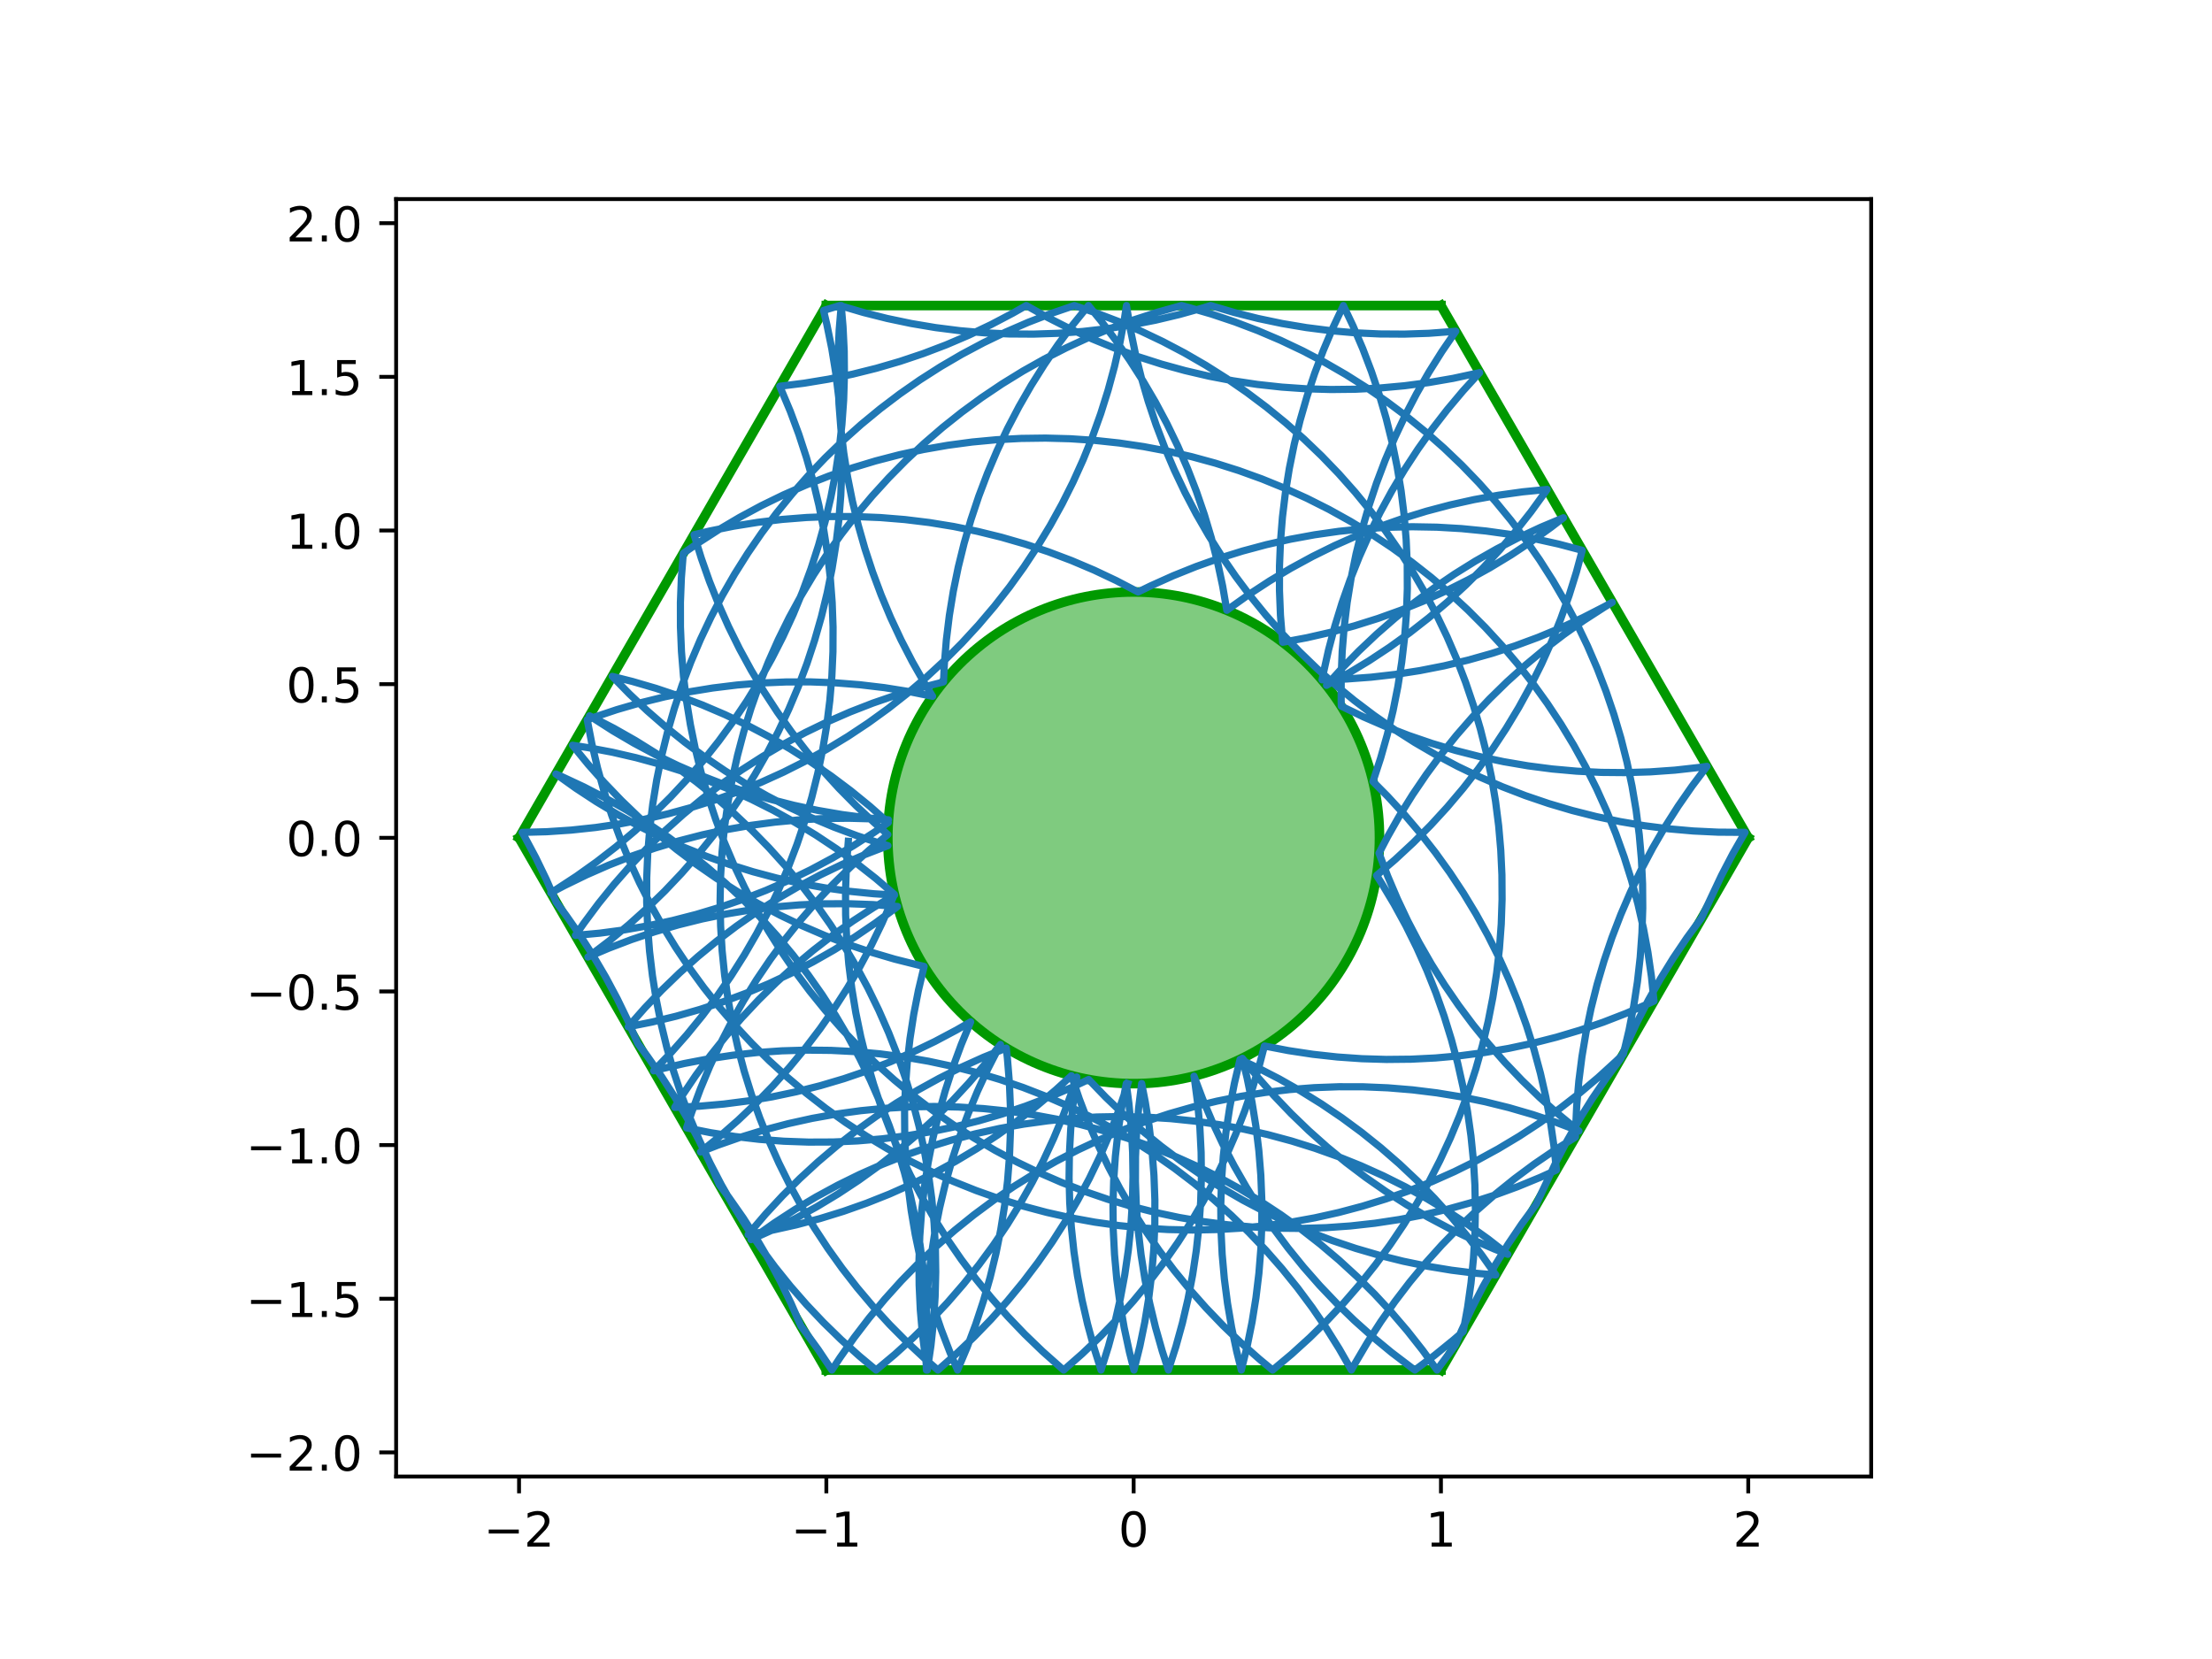 <?xml version="1.0" encoding="utf-8" standalone="no"?>
<!DOCTYPE svg PUBLIC "-//W3C//DTD SVG 1.1//EN"
  "http://www.w3.org/Graphics/SVG/1.1/DTD/svg11.dtd">
<!-- Created with matplotlib (https://matplotlib.org/) -->
<svg height="345.6pt" version="1.1" viewBox="0 0 460.8 345.6" width="460.8pt" xmlns="http://www.w3.org/2000/svg" xmlns:xlink="http://www.w3.org/1999/xlink">
 <defs>
  <style type="text/css">
*{stroke-linecap:butt;stroke-linejoin:round;}
  </style>
 </defs>
 <g id="figure_1">
  <g id="patch_1">
   <path d="M 0 345.6 
L 460.8 345.6 
L 460.8 0 
L 0 0 
z
" style="fill:#ffffff;"/>
  </g>
  <g id="axes_1">
   <g id="patch_2">
    <path d="M 82.52 307.584 
L 389.8 307.584 
L 389.8 41.472 
L 82.52 41.472 
z
" style="fill:#ffffff;"/>
   </g>
   <g id="patch_3">
    <path clip-path="url(#pece6dbcc62)" d="M 236.16 225.741 
C 249.742 225.741 262.769 220.345 272.373 210.741 
C 281.977 201.137 287.373 188.11 287.373 174.528 
C 287.373 160.946 281.977 147.919 272.373 138.315 
C 262.769 128.711 249.742 123.315 236.16 123.315 
C 222.578 123.315 209.551 128.711 199.947 138.315 
C 190.343 147.919 184.947 160.946 184.947 174.528 
C 184.947 188.11 190.343 201.137 199.947 210.741 
C 209.551 220.345 222.578 225.741 236.16 225.741 
z
" style="fill:#009900;fill-opacity:0.5;stroke:#009900;stroke-linejoin:miter;stroke-width:2;"/>
   </g>
   <g id="matplotlib.axis_1">
    <g id="xtick_1">
     <g id="line2d_1">
      <defs>
       <path d="M 0 0 
L 0 3.5 
" id="mc8e539124c" style="stroke:#000000;stroke-width:0.8;"/>
      </defs>
      <g>
       <use style="stroke:#000000;stroke-width:0.8;" x="108.127" xlink:href="#mc8e539124c" y="307.584"/>
      </g>
     </g>
     <g id="text_1">
      <!-- −2 -->
      <defs>
       <path d="M 10.594 35.5 
L 73.188 35.5 
L 73.188 27.203 
L 10.594 27.203 
z
" id="DejaVuSans-8722"/>
       <path d="M 19.188 8.297 
L 53.609 8.297 
L 53.609 0 
L 7.328 0 
L 7.328 8.297 
Q 12.938 14.109 22.625 23.891 
Q 32.328 33.688 34.812 36.531 
Q 39.547 41.844 41.422 45.531 
Q 43.312 49.219 43.312 52.781 
Q 43.312 58.594 39.234 62.25 
Q 35.156 65.922 28.609 65.922 
Q 23.969 65.922 18.812 64.312 
Q 13.672 62.703 7.812 59.422 
L 7.812 69.391 
Q 13.766 71.781 18.938 73 
Q 24.125 74.219 28.422 74.219 
Q 39.75 74.219 46.484 68.547 
Q 53.219 62.891 53.219 53.422 
Q 53.219 48.922 51.531 44.891 
Q 49.859 40.875 45.406 35.406 
Q 44.188 33.984 37.641 27.219 
Q 31.109 20.453 19.188 8.297 
z
" id="DejaVuSans-50"/>
      </defs>
      <g transform="translate(100.756 322.182)scale(0.1 -0.1)">
       <use xlink:href="#DejaVuSans-8722"/>
       <use x="83.789" xlink:href="#DejaVuSans-50"/>
      </g>
     </g>
    </g>
    <g id="xtick_2">
     <g id="line2d_2">
      <g>
       <use style="stroke:#000000;stroke-width:0.8;" x="172.143" xlink:href="#mc8e539124c" y="307.584"/>
      </g>
     </g>
     <g id="text_2">
      <!-- −1 -->
      <defs>
       <path d="M 12.406 8.297 
L 28.516 8.297 
L 28.516 63.922 
L 10.984 60.406 
L 10.984 69.391 
L 28.422 72.906 
L 38.281 72.906 
L 38.281 8.297 
L 54.391 8.297 
L 54.391 0 
L 12.406 0 
z
" id="DejaVuSans-49"/>
      </defs>
      <g transform="translate(164.772 322.182)scale(0.1 -0.1)">
       <use xlink:href="#DejaVuSans-8722"/>
       <use x="83.789" xlink:href="#DejaVuSans-49"/>
      </g>
     </g>
    </g>
    <g id="xtick_3">
     <g id="line2d_3">
      <g>
       <use style="stroke:#000000;stroke-width:0.8;" x="236.16" xlink:href="#mc8e539124c" y="307.584"/>
      </g>
     </g>
     <g id="text_3">
      <!-- 0 -->
      <defs>
       <path d="M 31.781 66.406 
Q 24.172 66.406 20.328 58.906 
Q 16.5 51.422 16.5 36.375 
Q 16.5 21.391 20.328 13.891 
Q 24.172 6.391 31.781 6.391 
Q 39.453 6.391 43.281 13.891 
Q 47.125 21.391 47.125 36.375 
Q 47.125 51.422 43.281 58.906 
Q 39.453 66.406 31.781 66.406 
z
M 31.781 74.219 
Q 44.047 74.219 50.516 64.516 
Q 56.984 54.828 56.984 36.375 
Q 56.984 17.969 50.516 8.266 
Q 44.047 -1.422 31.781 -1.422 
Q 19.531 -1.422 13.062 8.266 
Q 6.594 17.969 6.594 36.375 
Q 6.594 54.828 13.062 64.516 
Q 19.531 74.219 31.781 74.219 
z
" id="DejaVuSans-48"/>
      </defs>
      <g transform="translate(232.979 322.182)scale(0.1 -0.1)">
       <use xlink:href="#DejaVuSans-48"/>
      </g>
     </g>
    </g>
    <g id="xtick_4">
     <g id="line2d_4">
      <g>
       <use style="stroke:#000000;stroke-width:0.8;" x="300.177" xlink:href="#mc8e539124c" y="307.584"/>
      </g>
     </g>
     <g id="text_4">
      <!-- 1 -->
      <g transform="translate(296.995 322.182)scale(0.1 -0.1)">
       <use xlink:href="#DejaVuSans-49"/>
      </g>
     </g>
    </g>
    <g id="xtick_5">
     <g id="line2d_5">
      <g>
       <use style="stroke:#000000;stroke-width:0.8;" x="364.193" xlink:href="#mc8e539124c" y="307.584"/>
      </g>
     </g>
     <g id="text_5">
      <!-- 2 -->
      <g transform="translate(361.012 322.182)scale(0.1 -0.1)">
       <use xlink:href="#DejaVuSans-50"/>
      </g>
     </g>
    </g>
   </g>
   <g id="matplotlib.axis_2">
    <g id="ytick_1">
     <g id="line2d_6">
      <defs>
       <path d="M 0 0 
L -3.5 0 
" id="mc7636f44b0" style="stroke:#000000;stroke-width:0.8;"/>
      </defs>
      <g>
       <use style="stroke:#000000;stroke-width:0.8;" x="82.52" xlink:href="#mc7636f44b0" y="302.561"/>
      </g>
     </g>
     <g id="text_6">
      <!-- −2.0 -->
      <defs>
       <path d="M 10.688 12.406 
L 21 12.406 
L 21 0 
L 10.688 0 
z
" id="DejaVuSans-46"/>
      </defs>
      <g transform="translate(51.237 306.36)scale(0.1 -0.1)">
       <use xlink:href="#DejaVuSans-8722"/>
       <use x="83.789" xlink:href="#DejaVuSans-50"/>
       <use x="147.412" xlink:href="#DejaVuSans-46"/>
       <use x="179.199" xlink:href="#DejaVuSans-48"/>
      </g>
     </g>
    </g>
    <g id="ytick_2">
     <g id="line2d_7">
      <g>
       <use style="stroke:#000000;stroke-width:0.8;" x="82.52" xlink:href="#mc7636f44b0" y="270.553"/>
      </g>
     </g>
     <g id="text_7">
      <!-- −1.5 -->
      <defs>
       <path d="M 10.797 72.906 
L 49.516 72.906 
L 49.516 64.594 
L 19.828 64.594 
L 19.828 46.734 
Q 21.969 47.469 24.109 47.828 
Q 26.266 48.188 28.422 48.188 
Q 40.625 48.188 47.75 41.5 
Q 54.891 34.812 54.891 23.391 
Q 54.891 11.625 47.562 5.094 
Q 40.234 -1.422 26.906 -1.422 
Q 22.312 -1.422 17.547 -0.641 
Q 12.797 0.141 7.719 1.703 
L 7.719 11.625 
Q 12.109 9.234 16.797 8.062 
Q 21.484 6.891 26.703 6.891 
Q 35.156 6.891 40.078 11.328 
Q 45.016 15.766 45.016 23.391 
Q 45.016 31 40.078 35.438 
Q 35.156 39.891 26.703 39.891 
Q 22.75 39.891 18.812 39.016 
Q 14.891 38.141 10.797 36.281 
z
" id="DejaVuSans-53"/>
      </defs>
      <g transform="translate(51.237 274.352)scale(0.1 -0.1)">
       <use xlink:href="#DejaVuSans-8722"/>
       <use x="83.789" xlink:href="#DejaVuSans-49"/>
       <use x="147.412" xlink:href="#DejaVuSans-46"/>
       <use x="179.199" xlink:href="#DejaVuSans-53"/>
      </g>
     </g>
    </g>
    <g id="ytick_3">
     <g id="line2d_8">
      <g>
       <use style="stroke:#000000;stroke-width:0.8;" x="82.52" xlink:href="#mc7636f44b0" y="238.545"/>
      </g>
     </g>
     <g id="text_8">
      <!-- −1.0 -->
      <g transform="translate(51.237 242.344)scale(0.1 -0.1)">
       <use xlink:href="#DejaVuSans-8722"/>
       <use x="83.789" xlink:href="#DejaVuSans-49"/>
       <use x="147.412" xlink:href="#DejaVuSans-46"/>
       <use x="179.199" xlink:href="#DejaVuSans-48"/>
      </g>
     </g>
    </g>
    <g id="ytick_4">
     <g id="line2d_9">
      <g>
       <use style="stroke:#000000;stroke-width:0.8;" x="82.52" xlink:href="#mc7636f44b0" y="206.536"/>
      </g>
     </g>
     <g id="text_9">
      <!-- −0.5 -->
      <g transform="translate(51.237 210.336)scale(0.1 -0.1)">
       <use xlink:href="#DejaVuSans-8722"/>
       <use x="83.789" xlink:href="#DejaVuSans-48"/>
       <use x="147.412" xlink:href="#DejaVuSans-46"/>
       <use x="179.199" xlink:href="#DejaVuSans-53"/>
      </g>
     </g>
    </g>
    <g id="ytick_5">
     <g id="line2d_10">
      <g>
       <use style="stroke:#000000;stroke-width:0.8;" x="82.52" xlink:href="#mc7636f44b0" y="174.528"/>
      </g>
     </g>
     <g id="text_10">
      <!-- 0.0 -->
      <g transform="translate(59.617 178.327)scale(0.1 -0.1)">
       <use xlink:href="#DejaVuSans-48"/>
       <use x="63.623" xlink:href="#DejaVuSans-46"/>
       <use x="95.41" xlink:href="#DejaVuSans-48"/>
      </g>
     </g>
    </g>
    <g id="ytick_6">
     <g id="line2d_11">
      <g>
       <use style="stroke:#000000;stroke-width:0.8;" x="82.52" xlink:href="#mc7636f44b0" y="142.52"/>
      </g>
     </g>
     <g id="text_11">
      <!-- 0.5 -->
      <g transform="translate(59.617 146.319)scale(0.1 -0.1)">
       <use xlink:href="#DejaVuSans-48"/>
       <use x="63.623" xlink:href="#DejaVuSans-46"/>
       <use x="95.41" xlink:href="#DejaVuSans-53"/>
      </g>
     </g>
    </g>
    <g id="ytick_7">
     <g id="line2d_12">
      <g>
       <use style="stroke:#000000;stroke-width:0.8;" x="82.52" xlink:href="#mc7636f44b0" y="110.511"/>
      </g>
     </g>
     <g id="text_12">
      <!-- 1.0 -->
      <g transform="translate(59.617 114.311)scale(0.1 -0.1)">
       <use xlink:href="#DejaVuSans-49"/>
       <use x="63.623" xlink:href="#DejaVuSans-46"/>
       <use x="95.41" xlink:href="#DejaVuSans-48"/>
      </g>
     </g>
    </g>
    <g id="ytick_8">
     <g id="line2d_13">
      <g>
       <use style="stroke:#000000;stroke-width:0.8;" x="82.52" xlink:href="#mc7636f44b0" y="78.503"/>
      </g>
     </g>
     <g id="text_13">
      <!-- 1.5 -->
      <g transform="translate(59.617 82.302)scale(0.1 -0.1)">
       <use xlink:href="#DejaVuSans-49"/>
       <use x="63.623" xlink:href="#DejaVuSans-46"/>
       <use x="95.41" xlink:href="#DejaVuSans-53"/>
      </g>
     </g>
    </g>
    <g id="ytick_9">
     <g id="line2d_14">
      <g>
       <use style="stroke:#000000;stroke-width:0.8;" x="82.52" xlink:href="#mc7636f44b0" y="46.495"/>
      </g>
     </g>
     <g id="text_14">
      <!-- 2.0 -->
      <g transform="translate(59.617 50.294)scale(0.1 -0.1)">
       <use xlink:href="#DejaVuSans-50"/>
       <use x="63.623" xlink:href="#DejaVuSans-46"/>
       <use x="95.41" xlink:href="#DejaVuSans-48"/>
      </g>
     </g>
    </g>
   </g>
   <g id="line2d_15">
    <path clip-path="url(#pece6dbcc62)" d="M 300.177 63.648 
L 172.143 63.648 
" style="fill:none;stroke:#009900;stroke-linecap:square;stroke-width:2;"/>
   </g>
   <g id="line2d_16">
    <path clip-path="url(#pece6dbcc62)" d="M 172.143 63.648 
L 108.127 174.528 
" style="fill:none;stroke:#009900;stroke-linecap:square;stroke-width:2;"/>
   </g>
   <g id="line2d_17">
    <path clip-path="url(#pece6dbcc62)" d="M 108.127 174.528 
L 172.143 285.408 
" style="fill:none;stroke:#009900;stroke-linecap:square;stroke-width:2;"/>
   </g>
   <g id="line2d_18">
    <path clip-path="url(#pece6dbcc62)" d="M 172.143 285.408 
L 300.177 285.408 
" style="fill:none;stroke:#009900;stroke-linecap:square;stroke-width:2;"/>
   </g>
   <g id="line2d_19">
    <path clip-path="url(#pece6dbcc62)" d="M 300.177 285.408 
L 364.193 174.528 
" style="fill:none;stroke:#009900;stroke-linecap:square;stroke-width:2;"/>
   </g>
   <g id="line2d_20">
    <path clip-path="url(#pece6dbcc62)" d="M 364.193 174.528 
L 300.177 63.648 
" style="fill:none;stroke:#009900;stroke-linecap:square;stroke-width:2;"/>
   </g>
   <g id="line2d_21">
    <path clip-path="url(#pece6dbcc62)" d="M 176.716 175.261 
L 176.326 180.367 
L 176.141 185.485 
L 176.16 190.605 
L 176.384 195.722 
L 176.813 200.825 
L 177.445 205.906 
L 178.28 210.959 
L 179.317 215.974 
L 180.553 220.943 
L 181.987 225.86 
L 183.616 230.714 
L 185.438 235.5 
L 187.45 240.209 
L 189.649 244.834 
L 192.031 249.368 
L 194.592 253.802 
L 197.329 258.13 
L 200.237 262.346 
L 203.31 266.442 
L 206.545 270.412 
L 209.937 274.249 
L 213.479 277.947 
L 217.166 281.501 
L 220.992 284.905 
L 221.585 285.408 
L 225.432 282.028 
L 229.14 278.496 
L 232.705 274.819 
L 236.119 271.003 
L 239.378 267.053 
L 242.477 262.976 
L 245.41 258.778 
L 248.173 254.466 
L 250.761 250.047 
L 253.171 245.529 
L 255.397 240.917 
L 257.438 236.22 
L 259.289 231.446 
L 260.948 226.601 
L 262.412 221.694 
L 263.4 217.896 
L 268.429 218.863 
L 273.492 219.628 
L 278.582 220.19 
L 283.691 220.547 
L 288.809 220.701 
L 293.93 220.649 
L 299.045 220.393 
L 304.145 219.932 
L 309.223 219.268 
L 314.27 218.401 
L 319.278 217.333 
L 324.24 216.066 
L 329.147 214.601 
L 333.991 212.941 
L 338.766 211.089 
L 343.462 209.047 
L 344.557 208.539 
L 344.025 203.445 
L 343.29 198.377 
L 342.352 193.343 
L 341.214 188.35 
L 339.878 183.407 
L 338.344 178.521 
L 336.617 173.7 
L 334.698 168.952 
L 332.591 164.285 
L 330.298 159.705 
L 327.825 155.221 
L 325.174 150.84 
L 322.35 146.568 
L 319.358 142.412 
L 316.201 138.379 
L 312.886 134.476 
L 309.418 130.709 
L 305.802 127.083 
L 302.043 123.604 
L 298.149 120.279 
L 294.124 117.112 
L 289.976 114.109 
L 285.712 111.274 
L 281.337 108.612 
L 276.86 106.126 
L 272.286 103.822 
L 267.625 101.703 
L 262.882 99.772 
L 258.065 98.031 
L 253.183 96.485 
L 248.244 95.136 
L 243.254 93.985 
L 238.222 93.034 
L 233.156 92.285 
L 228.064 91.74 
L 222.954 91.399 
L 217.835 91.262 
L 212.714 91.33 
L 207.601 91.603 
L 202.502 92.08 
L 197.426 92.76 
L 192.382 93.643 
L 187.377 94.727 
L 182.42 96.011 
L 177.517 97.491 
L 172.678 99.167 
L 167.91 101.034 
L 163.22 103.091 
L 158.616 105.333 
L 154.106 107.758 
L 149.696 110.362 
L 145.394 113.139 
L 142.345 115.26 
L 141.943 120.365 
L 141.744 125.482 
L 141.751 130.603 
L 141.962 135.72 
L 142.378 140.824 
L 142.998 145.907 
L 143.82 150.962 
L 144.844 155.98 
L 146.068 160.952 
L 147.49 165.872 
L 149.107 170.731 
L 150.917 175.521 
L 152.917 180.235 
L 155.105 184.866 
L 157.475 189.405 
L 160.026 193.846 
L 162.751 198.181 
L 165.648 202.404 
L 168.712 206.507 
L 171.937 210.485 
L 175.319 214.331 
L 178.852 218.038 
L 182.53 221.601 
L 186.348 225.014 
L 190.299 228.272 
L 194.377 231.369 
L 198.576 234.3 
L 202.889 237.062 
L 207.308 239.648 
L 211.828 242.056 
L 216.44 244.281 
L 221.138 246.32 
L 225.913 248.17 
L 230.759 249.827 
L 235.667 251.288 
L 240.629 252.553 
L 245.638 253.618 
L 250.686 254.482 
L 255.764 255.143 
L 260.864 255.601 
L 265.979 255.854 
L 271.1 255.903 
L 276.218 255.747 
L 281.327 255.386 
L 286.416 254.821 
L 291.48 254.053 
L 296.508 253.084 
L 301.493 251.914 
L 306.428 250.545 
L 311.304 248.981 
L 316.114 247.222 
L 320.849 245.273 
L 324.233 243.742 
L 323.701 238.648 
L 322.965 233.58 
L 322.028 228.546 
L 320.89 223.553 
L 319.553 218.61 
L 318.02 213.724 
L 316.292 208.903 
L 314.373 204.155 
L 312.266 199.488 
L 309.974 194.908 
L 307.5 190.424 
L 304.85 186.043 
L 302.026 181.771 
L 299.033 177.615 
L 295.877 173.582 
L 292.562 169.679 
L 289.093 165.912 
L 286.014 162.806 
L 287.607 157.939 
L 289.004 153.012 
L 290.204 148.034 
L 291.203 143.011 
L 292 137.953 
L 292.595 132.866 
L 292.986 127.76 
L 293.172 122.643 
L 293.153 117.522 
L 292.93 112.405 
L 292.502 107.302 
L 291.871 102.22 
L 291.037 97.168 
L 290.001 92.153 
L 288.766 87.183 
L 287.333 82.267 
L 285.704 77.411 
L 283.883 72.625 
L 281.871 67.916 
L 279.851 63.648 
L 277.668 68.28 
L 275.671 72.996 
L 273.865 77.788 
L 272.252 82.648 
L 270.834 87.569 
L 269.614 92.542 
L 268.594 97.561 
L 267.776 102.616 
L 267.16 107.7 
L 266.748 112.804 
L 266.541 117.921 
L 266.538 123.042 
L 266.741 128.159 
L 267.201 133.794 
L 272.235 132.853 
L 277.227 131.712 
L 282.17 130.372 
L 287.055 128.835 
L 291.874 127.104 
L 296.621 125.182 
L 301.287 123.071 
L 305.864 120.776 
L 310.347 118.299 
L 314.726 115.645 
L 318.996 112.818 
L 323.15 109.823 
L 325.699 107.855 
L 320.977 109.836 
L 316.338 112.004 
L 311.789 114.357 
L 307.338 116.889 
L 302.992 119.597 
L 298.757 122.477 
L 294.641 125.524 
L 290.651 128.733 
L 286.791 132.099 
L 283.07 135.617 
L 279.492 139.281 
L 276.337 142.769 
L 280.822 140.297 
L 285.204 137.648 
L 289.477 134.825 
L 293.633 131.833 
L 297.667 128.678 
L 301.571 125.364 
L 305.339 121.897 
L 308.966 118.281 
L 312.445 114.524 
L 315.772 110.63 
L 318.94 106.607 
L 321.944 102.46 
L 322.293 101.955 
L 317.197 102.459 
L 312.125 103.166 
L 307.086 104.076 
L 302.086 105.187 
L 297.136 106.496 
L 292.241 108.002 
L 287.411 109.703 
L 282.653 111.596 
L 277.974 113.678 
L 273.382 115.945 
L 268.884 118.393 
L 264.488 121.02 
L 260.201 123.821 
L 256.029 126.79 
L 255.567 127.134 
L 254.699 122.088 
L 253.629 117.079 
L 252.361 112.118 
L 250.894 107.212 
L 249.233 102.368 
L 247.379 97.594 
L 245.336 92.898 
L 243.107 88.288 
L 240.695 83.77 
L 238.105 79.353 
L 235.339 75.043 
L 232.404 70.846 
L 229.303 66.771 
L 226.746 63.648 
L 223.519 67.624 
L 220.452 71.725 
L 217.553 75.946 
L 214.824 80.28 
L 212.271 84.719 
L 209.898 89.257 
L 207.708 93.886 
L 205.705 98.599 
L 203.891 103.388 
L 202.271 108.246 
L 200.847 113.165 
L 199.62 118.137 
L 198.593 123.154 
L 197.767 128.208 
L 197.144 133.291 
L 196.725 138.395 
L 196.551 142.064 
L 191.59 143.335 
L 186.684 144.804 
L 181.841 146.467 
L 177.068 148.323 
L 172.373 150.369 
L 167.764 152.6 
L 163.248 155.014 
L 158.831 157.607 
L 154.522 160.374 
L 150.327 163.311 
L 146.253 166.414 
L 142.307 169.677 
L 138.494 173.095 
L 134.82 176.663 
L 131.292 180.375 
L 127.916 184.225 
L 124.696 188.207 
L 121.638 192.315 
L 119.867 194.862 
L 124.966 194.391 
L 130.042 193.716 
L 135.088 192.839 
L 140.094 191.761 
L 145.053 190.484 
L 149.957 189.009 
L 154.798 187.339 
L 159.569 185.477 
L 164.261 183.426 
L 168.867 181.189 
L 173.381 178.769 
L 177.794 176.171 
L 182.099 173.399 
L 185.045 171.357 
L 181.209 167.965 
L 177.24 164.729 
L 173.145 161.654 
L 168.93 158.745 
L 164.602 156.008 
L 160.168 153.445 
L 155.635 151.062 
L 151.011 148.862 
L 146.302 146.849 
L 141.517 145.026 
L 136.662 143.395 
L 131.747 141.96 
L 127.542 140.9 
L 131.121 144.563 
L 134.843 148.08 
L 138.703 151.445 
L 142.694 154.653 
L 146.811 157.699 
L 151.046 160.578 
L 155.393 163.286 
L 159.844 165.817 
L 164.394 168.168 
L 169.033 170.336 
L 173.756 172.316 
L 178.554 174.106 
L 183.42 175.702 
L 184.973 176.167 
L 180.196 178.011 
L 175.496 180.045 
L 170.881 182.265 
L 166.359 184.668 
L 161.936 187.25 
L 157.62 190.006 
L 153.418 192.933 
L 149.337 196.026 
L 145.382 199.279 
L 141.56 202.688 
L 137.878 206.247 
L 134.341 209.95 
L 130.861 213.904 
L 135.882 212.899 
L 140.859 211.693 
L 145.784 210.289 
L 150.649 208.69 
L 155.446 206.897 
L 160.167 204.914 
L 164.805 202.744 
L 169.353 200.39 
L 173.803 197.856 
L 178.148 195.146 
L 182.382 192.264 
L 186.496 189.215 
L 186.986 188.835 
L 181.88 188.445 
L 176.762 188.26 
L 171.641 188.279 
L 166.525 188.504 
L 161.422 188.932 
L 156.34 189.564 
L 151.288 190.399 
L 146.273 191.436 
L 141.303 192.672 
L 136.387 194.106 
L 131.532 195.735 
L 126.746 197.557 
L 122.472 199.374 
L 122.989 198.997 
L 127.059 195.889 
L 131.002 192.621 
L 134.81 189.198 
L 138.479 185.625 
L 142.002 181.908 
L 145.374 178.054 
L 148.588 174.068 
L 151.641 169.956 
L 154.527 165.726 
L 157.241 161.383 
L 159.78 156.936 
L 162.139 152.39 
L 164.314 147.754 
L 166.301 143.035 
L 168.099 138.24 
L 169.703 133.376 
L 171.112 128.453 
L 172.323 123.477 
L 173.333 118.457 
L 174.142 113.4 
L 174.749 108.315 
L 175.151 103.21 
L 175.349 98.093 
L 175.342 92.972 
L 175.13 87.855 
L 174.714 82.751 
L 174.094 77.668 
L 173.272 72.613 
L 172.248 67.596 
L 171.553 64.67 
L 174.946 63.648 
L 179.859 65.095 
L 184.825 66.344 
L 189.837 67.394 
L 194.888 68.243 
L 199.968 68.888 
L 205.069 69.331 
L 210.185 69.568 
L 215.306 69.601 
L 220.424 69.43 
L 225.531 69.053 
L 230.619 68.473 
L 235.68 67.69 
L 240.705 66.705 
L 245.687 65.52 
L 250.618 64.136 
L 252.196 63.648 
L 257.109 65.095 
L 262.075 66.344 
L 267.087 67.394 
L 272.137 68.243 
L 277.217 68.888 
L 282.319 69.331 
L 287.435 69.568 
L 292.556 69.601 
L 297.674 69.43 
L 303.27 69.006 
L 300.375 73.23 
L 297.65 77.566 
L 295.101 82.008 
L 292.732 86.548 
L 290.546 91.179 
L 288.547 95.894 
L 286.739 100.685 
L 285.123 105.544 
L 283.703 110.464 
L 282.481 115.437 
L 281.458 120.455 
L 280.638 125.51 
L 280.019 130.593 
L 279.605 135.698 
L 279.395 140.814 
L 279.39 145.935 
L 279.418 147.114 
L 284.031 149.338 
L 288.729 151.376 
L 293.505 153.225 
L 298.35 154.881 
L 303.259 156.342 
L 308.221 157.605 
L 313.23 158.669 
L 318.278 159.532 
L 323.356 160.193 
L 328.457 160.649 
L 333.572 160.902 
L 338.692 160.949 
L 343.811 160.792 
L 348.919 160.431 
L 354.009 159.865 
L 355.601 159.646 
L 352.515 163.732 
L 349.594 167.939 
L 346.844 172.259 
L 344.27 176.685 
L 341.874 181.211 
L 339.661 185.83 
L 337.634 190.533 
L 335.798 195.313 
L 334.154 200.163 
L 332.705 205.074 
L 331.454 210.04 
L 330.402 215.052 
L 329.551 220.102 
L 328.904 225.182 
L 328.459 230.283 
L 328.22 235.399 
L 328.188 236.89 
L 323.846 239.605 
L 319.616 242.492 
L 315.505 245.545 
L 311.519 248.76 
L 307.665 252.132 
L 303.949 255.656 
L 300.377 259.325 
L 296.954 263.134 
L 293.686 267.077 
L 290.579 271.147 
L 287.637 275.339 
L 284.865 279.645 
L 282.267 284.058 
L 281.519 285.408 
L 278.975 280.964 
L 276.255 276.625 
L 273.363 272.398 
L 270.305 268.291 
L 267.086 264.308 
L 263.709 260.458 
L 260.181 256.746 
L 256.508 253.178 
L 252.695 249.76 
L 248.748 246.497 
L 244.674 243.394 
L 240.479 240.457 
L 236.17 237.69 
L 231.754 235.098 
L 227.237 232.684 
L 222.628 230.452 
L 217.933 228.407 
L 213.16 226.551 
L 208.317 224.888 
L 203.411 223.419 
L 198.45 222.148 
L 193.443 221.076 
L 188.396 220.206 
L 183.319 219.538 
L 178.219 219.073 
L 173.105 218.813 
L 167.984 218.757 
L 162.865 218.907 
L 157.757 219.26 
L 152.666 219.818 
L 147.602 220.579 
L 142.572 221.542 
L 137.585 222.706 
L 136.157 223.078 
L 139.701 219.381 
L 143.094 215.545 
L 146.331 211.577 
L 149.407 207.483 
L 152.316 203.269 
L 155.055 198.942 
L 157.619 194.509 
L 160.003 189.977 
L 162.204 185.353 
L 164.218 180.645 
L 166.043 175.86 
L 167.675 171.006 
L 169.111 166.09 
L 170.349 161.121 
L 171.388 156.107 
L 172.226 151.055 
L 172.861 145.973 
L 173.292 140.87 
L 173.518 135.754 
L 173.54 130.633 
L 173.357 125.516 
L 172.97 120.409 
L 172.379 115.323 
L 171.585 110.264 
L 170.589 105.24 
L 169.393 100.261 
L 167.999 95.333 
L 166.409 90.466 
L 164.625 85.665 
L 162.438 80.459 
L 167.519 79.827 
L 172.572 78.992 
L 177.587 77.955 
L 182.557 76.719 
L 187.473 75.286 
L 192.328 73.656 
L 197.114 71.834 
L 201.823 69.822 
L 206.448 67.624 
L 210.981 65.242 
L 213.788 63.648 
L 218.26 66.143 
L 222.828 68.458 
L 227.485 70.588 
L 232.223 72.53 
L 237.036 74.281 
L 241.914 75.839 
L 246.851 77.199 
L 251.838 78.362 
L 256.868 79.324 
L 261.932 80.084 
L 267.023 80.641 
L 272.132 80.994 
L 277.251 81.142 
L 282.371 81.086 
L 287.486 80.825 
L 292.586 80.359 
L 297.663 79.69 
L 302.709 78.819 
L 308.244 77.621 
L 304.795 81.407 
L 301.501 85.327 
L 298.366 89.376 
L 295.395 93.548 
L 292.593 97.834 
L 289.966 102.23 
L 287.516 106.727 
L 285.248 111.318 
L 283.165 115.996 
L 281.271 120.754 
L 279.569 125.584 
L 278.061 130.478 
L 276.75 135.428 
L 275.638 140.427 
L 275.403 141.623 
L 280.521 141.448 
L 285.628 141.069 
L 290.716 140.486 
L 295.776 139.7 
L 300.801 138.712 
L 305.782 137.524 
L 310.712 136.138 
L 315.583 134.556 
L 320.386 132.78 
L 325.114 130.814 
L 329.76 128.66 
L 334.316 126.322 
L 335.87 125.471 
L 334.23 126.47 
L 329.93 129.251 
L 325.745 132.203 
L 321.682 135.319 
L 317.746 138.596 
L 313.945 142.027 
L 310.284 145.608 
L 306.768 149.332 
L 303.405 153.193 
L 300.199 157.187 
L 297.155 161.305 
L 294.278 165.541 
L 291.573 169.889 
L 289.044 174.342 
L 287.273 177.73 
L 289.084 182.52 
L 291.086 187.234 
L 293.274 191.864 
L 295.646 196.402 
L 298.197 200.843 
L 300.924 205.177 
L 303.822 209.399 
L 306.887 213.502 
L 310.113 217.479 
L 313.495 221.324 
L 317.029 225.03 
L 320.708 228.593 
L 324.527 232.005 
L 328.479 235.261 
L 328.926 235.613 
L 324.137 233.798 
L 319.28 232.176 
L 314.362 230.749 
L 309.39 229.519 
L 304.374 228.49 
L 299.32 227.662 
L 294.238 227.037 
L 289.134 226.616 
L 284.018 226.399 
L 278.897 226.387 
L 273.779 226.579 
L 268.674 226.976 
L 263.588 227.577 
L 258.531 228.381 
L 253.509 229.387 
L 248.532 230.592 
L 243.607 231.995 
L 238.743 233.595 
L 233.946 235.387 
L 229.224 237.37 
L 224.586 239.541 
L 220.038 241.894 
L 215.588 244.428 
L 211.242 247.138 
L 207.009 250.02 
L 202.894 253.068 
L 198.905 256.279 
L 195.047 259.646 
L 191.326 263.165 
L 187.75 266.83 
L 184.323 270.636 
L 181.05 274.575 
L 177.938 278.642 
L 174.991 282.83 
L 173.298 285.408 
L 170.453 281.15 
L 167.44 277.009 
L 166.848 276.236 
L 164.804 271.54 
L 162.574 266.93 
L 160.162 262.413 
L 157.571 257.996 
L 154.805 253.686 
L 151.869 249.49 
L 149.858 246.808 
L 147.814 242.112 
L 145.584 237.502 
L 143.172 232.985 
L 140.581 228.568 
L 137.815 224.258 
L 134.879 220.062 
L 132.867 217.38 
L 130.824 212.685 
L 128.594 208.075 
L 126.182 203.557 
L 123.591 199.14 
L 120.825 194.83 
L 117.889 190.634 
L 115.877 187.952 
L 113.834 183.257 
L 111.604 178.647 
L 109.192 174.13 
L 108.779 173.398 
L 113.898 173.263 
L 119.008 172.922 
L 124.1 172.378 
L 129.166 171.63 
L 134.198 170.68 
L 139.188 169.53 
L 144.128 168.181 
L 149.011 166.636 
L 153.827 164.896 
L 158.57 162.966 
L 163.232 160.847 
L 167.806 158.544 
L 172.284 156.059 
L 176.659 153.398 
L 180.924 150.564 
L 185.073 147.561 
L 189.097 144.395 
L 192.993 141.07 
L 196.752 137.593 
L 200.369 133.967 
L 203.838 130.2 
L 207.153 126.298 
L 210.31 122.266 
L 213.304 118.11 
L 216.128 113.839 
L 218.78 109.458 
L 221.254 104.974 
L 223.547 100.395 
L 225.655 95.728 
L 227.575 90.981 
L 229.303 86.16 
L 230.837 81.275 
L 232.175 76.331 
L 233.314 71.339 
L 234.252 66.304 
L 234.664 63.648 
L 235.496 68.701 
L 236.53 73.716 
L 237.763 78.687 
L 239.195 83.604 
L 240.821 88.459 
L 242.641 93.246 
L 244.651 97.956 
L 246.847 102.582 
L 249.226 107.117 
L 251.785 111.553 
L 254.52 115.883 
L 257.425 120.1 
L 260.497 124.197 
L 263.73 128.169 
L 267.119 132.007 
L 270.659 135.708 
L 274.344 139.264 
L 278.169 142.669 
L 282.126 145.919 
L 286.211 149.008 
L 290.415 151.932 
L 294.733 154.684 
L 299.158 157.262 
L 303.683 159.661 
L 308.299 161.877 
L 313.001 163.907 
L 317.78 165.747 
L 322.629 167.394 
L 327.539 168.847 
L 332.504 170.101 
L 337.515 171.156 
L 342.565 172.01 
L 347.644 172.662 
L 352.745 173.109 
L 357.861 173.353 
L 362.982 173.391 
L 363.532 173.383 
L 360.986 177.826 
L 358.62 182.368 
L 356.437 187 
L 354.451 191.232 
L 351.42 195.36 
L 348.556 199.605 
L 345.864 203.962 
L 343.349 208.422 
L 341.014 212.98 
L 338.863 217.627 
L 337.625 220.545 
L 334.573 224.657 
L 331.688 228.888 
L 328.974 233.231 
L 326.437 237.679 
L 324.079 242.225 
L 321.905 246.862 
L 320.018 250.873 
L 316.987 255 
L 314.123 259.245 
L 311.431 263.602 
L 308.915 268.062 
L 306.58 272.62 
L 304.429 277.267 
L 303.192 280.186 
L 300.14 284.298 
L 299.359 285.408 
L 296.35 281.264 
L 293.179 277.243 
L 289.849 273.352 
L 286.366 269.598 
L 282.736 265.986 
L 278.965 262.522 
L 275.058 259.211 
L 271.021 256.06 
L 266.862 253.072 
L 262.587 250.253 
L 258.202 247.608 
L 253.715 245.139 
L 249.133 242.852 
L 244.464 240.751 
L 239.713 238.837 
L 234.891 237.115 
L 230.003 235.588 
L 225.058 234.257 
L 220.064 233.125 
L 215.028 232.193 
L 209.959 231.464 
L 204.865 230.938 
L 199.754 230.616 
L 194.635 230.498 
L 189.515 230.586 
L 184.402 230.878 
L 179.305 231.374 
L 174.232 232.074 
L 169.191 232.976 
L 164.19 234.079 
L 159.238 235.381 
L 154.341 236.88 
L 149.508 238.574 
L 145.914 239.977 
L 149.896 236.757 
L 153.746 233.38 
L 157.458 229.852 
L 161.026 226.179 
L 164.444 222.366 
L 167.707 218.419 
L 170.809 214.345 
L 173.746 210.15 
L 176.513 205.84 
L 179.106 201.424 
L 181.519 196.908 
L 183.751 192.298 
L 185.796 187.603 
L 186.32 186.31 
L 182.426 182.985 
L 178.401 179.819 
L 174.253 176.816 
L 169.988 173.981 
L 165.613 171.319 
L 161.135 168.834 
L 156.562 166.531 
L 151.9 164.412 
L 147.157 162.481 
L 142.34 160.741 
L 137.458 159.196 
L 132.518 157.846 
L 127.528 156.696 
L 122.496 155.746 
L 119.26 155.244 
L 122.499 159.211 
L 125.893 163.045 
L 129.438 166.741 
L 133.129 170.292 
L 136.958 173.692 
L 140.92 176.937 
L 145.008 180.02 
L 149.217 182.938 
L 153.539 185.684 
L 157.967 188.256 
L 162.495 190.649 
L 167.114 192.859 
L 171.819 194.882 
L 176.6 196.715 
L 181.451 198.356 
L 186.364 199.802 
L 191.331 201.05 
L 192.511 201.315 
L 191.328 206.298 
L 190.344 211.323 
L 189.563 216.384 
L 188.984 221.473 
L 188.609 226.58 
L 188.439 231.698 
L 188.474 236.819 
L 188.714 241.934 
L 189.157 247.036 
L 189.805 252.116 
L 190.655 257.166 
L 191.707 262.178 
L 192.957 267.144 
L 194.406 272.055 
L 196.05 276.905 
L 197.886 281.686 
L 199.471 285.408 
L 201.458 280.688 
L 203.254 275.892 
L 204.857 271.029 
L 206.264 266.105 
L 207.474 261.129 
L 208.483 256.108 
L 209.291 251.051 
L 209.895 245.966 
L 210.296 240.861 
L 210.493 235.744 
L 210.485 230.623 
L 210.272 225.506 
L 209.854 220.402 
L 209.626 218.331 
L 204.877 220.248 
L 200.209 222.353 
L 195.628 224.643 
L 191.143 227.115 
L 186.761 229.764 
L 182.487 232.585 
L 178.33 235.576 
L 174.296 238.73 
L 170.391 242.044 
L 166.622 245.51 
L 162.995 249.125 
L 159.515 252.882 
L 155.85 257.188 
L 160.889 256.274 
L 165.887 255.159 
L 170.837 253.846 
L 175.73 252.335 
L 180.559 250.63 
L 185.316 248.734 
L 189.993 246.648 
L 194.583 244.377 
L 199.078 241.925 
L 203.472 239.295 
L 207.758 236.491 
L 211.927 233.518 
L 215.975 230.38 
L 219.893 227.084 
L 223.208 224.076 
L 224.843 228.929 
L 226.671 233.713 
L 228.689 238.419 
L 230.894 243.041 
L 233.281 247.572 
L 235.848 252.003 
L 238.591 256.328 
L 241.503 260.54 
L 244.582 264.632 
L 247.822 268.597 
L 251.219 272.43 
L 254.765 276.124 
L 258.457 279.673 
L 262.287 283.072 
L 265.109 285.408 
L 269.035 282.12 
L 272.827 278.678 
L 276.478 275.087 
L 279.982 271.353 
L 283.335 267.482 
L 286.529 263.479 
L 289.561 259.353 
L 292.426 255.108 
L 295.119 250.752 
L 297.635 246.292 
L 299.971 241.735 
L 302.123 237.088 
L 304.087 232.358 
L 305.861 227.554 
L 307.441 222.683 
L 308.825 217.753 
L 310.011 212.771 
L 310.996 207.746 
L 311.78 202.685 
L 312.361 197.597 
L 312.738 192.49 
L 312.91 187.372 
L 312.878 182.251 
L 312.64 177.136 
L 312.199 172.034 
L 311.554 166.953 
L 310.706 161.903 
L 309.657 156.891 
L 308.408 151.924 
L 306.962 147.012 
L 305.32 142.161 
L 303.486 137.38 
L 301.462 132.676 
L 299.251 128.057 
L 296.858 123.529 
L 294.285 119.102 
L 291.537 114.78 
L 288.619 110.572 
L 285.535 106.484 
L 282.29 102.522 
L 278.889 98.694 
L 275.337 95.004 
L 271.641 91.46 
L 267.806 88.066 
L 263.839 84.828 
L 259.745 81.752 
L 255.531 78.841 
L 251.205 76.102 
L 246.772 73.538 
L 242.24 71.153 
L 237.617 68.951 
L 232.909 66.935 
L 228.125 65.11 
L 223.809 63.648 
L 218.963 65.302 
L 214.186 67.148 
L 209.487 69.184 
L 204.873 71.407 
L 200.352 73.812 
L 195.931 76.395 
L 191.617 79.154 
L 187.416 82.083 
L 183.336 85.178 
L 179.382 88.433 
L 175.563 91.843 
L 171.882 95.404 
L 168.347 99.109 
L 164.963 102.953 
L 161.735 106.929 
L 158.669 111.03 
L 155.769 115.251 
L 153.041 119.585 
L 150.488 124.024 
L 148.114 128.562 
L 145.924 133.191 
L 143.921 137.904 
L 142.108 142.693 
L 140.488 147.551 
L 139.063 152.47 
L 137.836 157.441 
L 136.809 162.458 
L 135.983 167.512 
L 135.361 172.595 
L 134.941 177.699 
L 134.727 182.816 
L 134.717 187.937 
L 134.912 193.054 
L 135.311 198.159 
L 135.915 203.245 
L 136.721 208.302 
L 137.729 213.323 
L 138.936 218.299 
L 140.342 223.223 
L 141.944 228.087 
L 143.738 232.884 
L 145.723 237.604 
L 147.896 242.242 
L 150.252 246.788 
L 152.788 251.237 
L 155.5 255.581 
L 158.383 259.813 
L 161.433 263.927 
L 164.646 267.915 
L 168.015 271.771 
L 171.536 275.49 
L 175.202 279.065 
L 179.009 282.49 
L 182.509 285.408 
L 186.435 282.12 
L 190.227 278.678 
L 193.878 275.087 
L 197.382 271.353 
L 200.734 267.482 
L 203.929 263.479 
L 206.961 259.353 
L 209.826 255.108 
L 212.519 250.752 
L 215.035 246.292 
L 217.371 241.735 
L 219.523 237.088 
L 221.487 232.358 
L 223.261 227.554 
L 224.323 224.354 
L 224.223 224.987 
L 223.538 230.062 
L 223.056 235.16 
L 222.779 240.274 
L 222.707 245.394 
L 222.839 250.513 
L 223.176 255.623 
L 223.717 260.716 
L 224.461 265.782 
L 225.407 270.815 
L 226.554 275.806 
L 227.899 280.747 
L 229.366 285.408 
L 230.899 280.522 
L 232.236 275.578 
L 233.373 270.585 
L 234.31 265.551 
L 235.045 260.483 
L 235.577 255.389 
L 235.904 250.279 
L 236.027 245.159 
L 235.945 240.039 
L 235.659 234.926 
L 235.168 229.829 
L 234.621 225.718 
L 233.662 230.748 
L 232.904 235.813 
L 232.35 240.904 
L 231.999 246.013 
L 231.854 251.132 
L 231.912 256.253 
L 232.176 261.367 
L 232.644 266.466 
L 233.316 271.543 
L 234.19 276.589 
L 235.265 281.596 
L 236.226 285.408 
L 237.454 280.437 
L 238.483 275.42 
L 239.31 270.366 
L 239.934 265.283 
L 240.355 260.18 
L 240.571 255.063 
L 240.582 249.942 
L 240.389 244.825 
L 239.991 239.719 
L 239.389 234.634 
L 238.585 229.577 
L 237.829 225.714 
L 237.199 230.796 
L 236.773 235.899 
L 236.551 241.016 
L 236.534 246.137 
L 236.722 251.254 
L 237.114 256.36 
L 237.711 261.446 
L 238.51 266.504 
L 239.51 271.527 
L 240.711 276.505 
L 242.11 281.431 
L 243.397 285.408 
L 244.956 280.53 
L 246.319 275.594 
L 247.483 270.607 
L 248.447 265.577 
L 249.209 260.513 
L 249.767 255.423 
L 250.122 250.314 
L 250.272 245.195 
L 250.218 240.075 
L 249.958 234.96 
L 249.495 229.86 
L 248.827 224.783 
L 248.733 224.174 
L 250.54 228.965 
L 252.537 233.681 
L 254.721 238.313 
L 257.089 242.854 
L 259.636 247.296 
L 262.359 251.633 
L 265.253 255.858 
L 268.314 259.964 
L 271.536 263.944 
L 274.915 267.792 
L 278.446 271.501 
L 282.121 275.067 
L 285.937 278.483 
L 289.886 281.743 
L 293.962 284.843 
L 294.742 285.408 
L 298.842 282.339 
L 302.815 279.108 
L 304.809 277.384 
L 305.724 272.345 
L 306.437 267.274 
L 306.947 262.179 
L 307.252 257.067 
L 307.353 251.947 
L 307.248 246.827 
L 306.94 241.715 
L 306.427 236.62 
L 305.71 231.549 
L 304.792 226.511 
L 303.672 221.514 
L 302.354 216.566 
L 300.839 211.674 
L 299.13 206.847 
L 297.228 202.092 
L 295.139 197.417 
L 292.864 192.829 
L 290.407 188.336 
L 287.773 183.944 
L 286.769 182.371 
L 290.658 179.039 
L 294.411 175.554 
L 298.021 171.922 
L 301.483 168.149 
L 304.791 164.24 
L 307.941 160.202 
L 310.926 156.041 
L 313.743 151.765 
L 316.387 147.379 
L 318.853 142.89 
L 321.137 138.307 
L 323.236 133.636 
L 325.147 128.885 
L 326.867 124.062 
L 328.392 119.173 
L 329.617 114.641 
L 324.666 113.335 
L 319.666 112.228 
L 314.625 111.322 
L 309.553 110.618 
L 304.457 110.118 
L 299.344 109.821 
L 294.224 109.73 
L 289.104 109.843 
L 283.993 110.161 
L 278.899 110.683 
L 273.83 111.409 
L 268.793 112.336 
L 263.798 113.465 
L 258.852 114.792 
L 253.963 116.315 
L 249.139 118.033 
L 244.387 119.943 
L 239.716 122.041 
L 237.086 123.323 
L 232.546 120.953 
L 227.916 118.767 
L 223.201 116.767 
L 218.411 114.957 
L 213.551 113.341 
L 208.632 111.92 
L 203.659 110.697 
L 198.641 109.674 
L 193.586 108.852 
L 188.503 108.233 
L 183.399 107.818 
L 178.282 107.608 
L 173.161 107.602 
L 168.044 107.801 
L 162.939 108.204 
L 157.854 108.811 
L 152.798 109.621 
L 147.777 110.633 
L 144.581 111.387 
L 146.09 116.281 
L 147.794 121.11 
L 149.689 125.868 
L 151.773 130.545 
L 154.042 135.136 
L 156.493 139.632 
L 159.122 144.027 
L 161.924 148.313 
L 164.896 152.484 
L 168.032 156.532 
L 171.328 160.452 
L 174.777 164.237 
L 178.376 167.88 
L 182.117 171.377 
L 184.951 173.849 
L 181.021 177.131 
L 177.224 180.568 
L 173.569 184.154 
L 170.059 187.884 
L 166.702 191.751 
L 163.502 195.749 
L 160.464 199.872 
L 157.594 204.112 
L 154.895 208.465 
L 152.373 212.922 
L 150.031 217.476 
L 147.873 222.12 
L 145.903 226.846 
L 144.123 231.648 
L 143.019 234.963 
L 148.042 235.96 
L 153.101 236.755 
L 158.188 237.347 
L 163.294 237.735 
L 168.412 237.919 
L 173.532 237.898 
L 178.648 237.672 
L 183.751 237.242 
L 188.833 236.608 
L 193.885 235.771 
L 198.9 234.733 
L 203.869 233.496 
L 208.785 232.06 
L 213.639 230.429 
L 218.424 228.606 
L 223.133 226.592 
L 226.781 224.875 
L 230.335 228.563 
L 234.033 232.105 
L 237.869 235.497 
L 241.838 238.733 
L 245.934 241.807 
L 250.149 244.716 
L 254.477 247.453 
L 258.911 250.015 
L 263.444 252.398 
L 268.068 254.597 
L 272.777 256.61 
L 277.563 258.433 
L 282.417 260.063 
L 287.333 261.497 
L 292.303 262.734 
L 297.318 263.771 
L 302.37 264.607 
L 307.452 265.24 
L 311.609 265.606 
L 308.655 261.423 
L 305.536 257.361 
L 302.257 253.428 
L 298.823 249.629 
L 295.24 245.97 
L 291.513 242.458 
L 287.649 239.097 
L 283.654 235.893 
L 279.534 232.852 
L 275.296 229.978 
L 270.945 227.276 
L 266.491 224.75 
L 261.939 222.404 
L 258.319 220.699 
L 257.146 225.684 
L 256.172 230.711 
L 255.4 235.774 
L 254.832 240.863 
L 254.467 245.971 
L 254.307 251.09 
L 254.352 256.21 
L 254.602 261.325 
L 255.055 266.426 
L 255.713 271.505 
L 256.573 276.553 
L 257.634 281.563 
L 258.592 285.408 
L 259.808 280.433 
L 260.824 275.414 
L 261.638 270.358 
L 262.25 265.274 
L 262.658 260.169 
L 262.861 255.052 
L 262.859 249.931 
L 262.653 244.815 
L 262.242 239.71 
L 261.628 234.626 
L 260.81 229.571 
L 259.791 224.552 
L 258.805 220.463 
L 262.036 224.436 
L 265.424 228.276 
L 268.962 231.978 
L 272.646 235.535 
L 276.469 238.942 
L 280.426 242.194 
L 284.509 245.284 
L 288.712 248.209 
L 293.029 250.964 
L 297.453 253.544 
L 301.976 255.944 
L 306.592 258.162 
L 311.293 260.194 
L 314.095 261.3 
L 310.058 258.149 
L 305.899 255.162 
L 301.623 252.344 
L 297.238 249.699 
L 292.751 247.231 
L 288.169 244.945 
L 283.499 242.844 
L 278.748 240.931 
L 273.925 239.21 
L 269.037 237.683 
L 264.092 236.352 
L 259.098 235.221 
L 254.062 234.29 
L 248.993 233.561 
L 243.899 233.035 
L 238.788 232.714 
L 233.669 232.597 
L 228.548 232.685 
L 223.436 232.978 
L 218.339 233.475 
L 213.266 234.176 
L 208.225 235.078 
L 203.225 236.182 
L 198.272 237.485 
L 193.376 238.984 
L 188.543 240.679 
L 183.782 242.565 
L 179.1 244.64 
L 174.505 246.9 
L 170.004 249.343 
L 165.605 251.964 
L 161.313 254.758 
L 157.137 257.722 
L 156.453 258.232 
L 161.122 256.128 
L 165.703 253.839 
L 170.189 251.369 
L 174.573 248.722 
L 178.847 245.901 
L 183.005 242.912 
L 187.04 239.758 
L 190.945 236.446 
L 194.716 232.981 
L 198.344 229.367 
L 201.825 225.611 
L 205.154 221.719 
L 208.416 217.575 
L 208.111 218.138 
L 205.775 222.695 
L 203.622 227.342 
L 201.658 232.071 
L 199.884 236.875 
L 198.303 241.746 
L 196.919 246.676 
L 195.733 251.658 
L 194.747 256.683 
L 193.963 261.744 
L 193.382 266.832 
L 193.004 271.939 
L 192.832 277.057 
L 192.864 282.178 
L 192.989 285.408 
L 193.021 284.769 
L 193.156 279.649 
L 193.087 274.529 
L 192.813 269.415 
L 192.335 264.317 
L 191.654 259.241 
L 190.77 254.197 
L 189.685 249.192 
L 188.401 244.235 
L 186.919 239.333 
L 185.243 234.494 
L 183.374 229.726 
L 181.317 225.037 
L 179.073 220.433 
L 176.647 215.923 
L 174.043 211.514 
L 171.265 207.212 
L 168.316 203.025 
L 165.203 198.959 
L 161.929 195.021 
L 158.501 191.217 
L 154.923 187.553 
L 151.202 184.035 
L 147.343 180.669 
L 143.352 177.46 
L 139.237 174.412 
L 135.002 171.532 
L 130.656 168.824 
L 126.205 166.291 
L 121.657 163.939 
L 117.018 161.77 
L 115.8 161.238 
L 119.967 164.214 
L 124.25 167.022 
L 128.641 169.656 
L 133.135 172.112 
L 137.723 174.387 
L 142.398 176.476 
L 147.153 178.377 
L 151.981 180.086 
L 156.873 181.601 
L 161.821 182.919 
L 166.818 184.038 
L 171.856 184.956 
L 176.927 185.672 
L 182.022 186.185 
L 186.356 186.459 
L 181.955 189.077 
L 177.662 191.869 
L 173.484 194.831 
L 169.428 197.957 
L 165.5 201.243 
L 161.707 204.683 
L 158.054 208.272 
L 154.548 212.004 
L 151.193 215.874 
L 147.997 219.874 
L 144.962 224 
L 142.095 228.243 
L 140.552 230.69 
L 145.667 230.444 
L 150.768 229.994 
L 155.847 229.34 
L 160.896 228.484 
L 165.907 227.427 
L 170.871 226.17 
L 175.781 224.716 
L 180.629 223.066 
L 185.407 221.224 
L 190.108 219.192 
L 194.724 216.974 
L 199.247 214.573 
L 202.21 212.871 
L 200.247 217.601 
L 198.476 222.406 
L 196.897 227.278 
L 195.515 232.209 
L 194.331 237.191 
L 193.348 242.216 
L 192.566 247.277 
L 191.987 252.366 
L 191.612 257.473 
L 191.442 262.591 
L 191.476 267.712 
L 191.715 272.827 
L 192.159 277.929 
L 192.806 283.009 
L 193.184 285.408 
L 193.927 280.341 
L 194.467 275.249 
L 194.803 270.139 
L 194.935 265.02 
L 194.862 259.899 
L 194.584 254.786 
L 194.101 249.687 
L 193.416 244.613 
L 192.527 239.569 
L 191.438 234.565 
L 190.15 229.609 
L 188.664 224.708 
L 186.984 219.871 
L 185.112 215.104 
L 183.05 210.417 
L 180.803 205.815 
L 178.373 201.307 
L 175.765 196.9 
L 172.983 192.601 
L 170.032 188.416 
L 166.915 184.353 
L 163.638 180.417 
L 160.207 176.616 
L 156.626 172.955 
L 152.902 169.44 
L 149.04 166.077 
L 145.047 162.871 
L 140.928 159.827 
L 136.692 156.951 
L 132.343 154.246 
L 127.89 151.717 
L 123.34 149.368 
L 122.804 149.106 
L 123.335 149.464 
L 127.645 152.229 
L 132.063 154.82 
L 136.58 157.231 
L 141.191 159.461 
L 145.886 161.504 
L 150.66 163.357 
L 155.504 165.018 
L 160.411 166.485 
L 165.372 167.753 
L 170.38 168.823 
L 175.427 169.691 
L 180.504 170.357 
L 185.084 170.781 
L 181.889 170.591 
L 176.77 170.453 
L 171.649 170.519 
L 166.535 170.791 
L 161.437 171.266 
L 156.361 171.945 
L 151.316 172.827 
L 146.311 173.909 
L 141.353 175.191 
L 136.45 176.67 
L 131.611 178.344 
L 126.842 180.21 
L 122.151 182.266 
L 117.547 184.507 
L 114.742 185.986 
L 115.831 185.312 
L 120.116 182.508 
L 124.285 179.535 
L 128.333 176.398 
L 132.251 173.101 
L 136.035 169.65 
L 139.678 166.051 
L 143.174 162.309 
L 146.517 158.43 
L 149.702 154.42 
L 152.725 150.286 
L 155.58 146.035 
L 158.263 141.673 
L 160.769 137.207 
L 163.094 132.644 
L 165.235 127.992 
L 167.189 123.259 
L 168.951 118.451 
L 170.52 113.576 
L 171.893 108.642 
L 173.067 103.658 
L 174.041 98.63 
L 174.813 93.568 
L 175.382 88.478 
L 175.748 83.371 
L 175.908 78.252 
L 175.864 73.131 
L 175.615 68.016 
L 175.239 63.648 
L 174.816 68.751 
L 174.596 73.868 
L 174.581 78.989 
L 174.771 84.106 
L 175.166 89.212 
L 175.764 94.298 
L 176.566 99.356 
L 177.569 104.378 
L 178.771 109.355 
L 180.173 114.281 
L 181.769 119.146 
L 183.56 123.944 
L 185.54 128.667 
L 187.708 133.306 
L 190.06 137.855 
L 192.591 142.307 
L 194.276 145.057 
L 189.255 144.05 
L 184.198 143.245 
L 179.113 142.643 
L 174.007 142.245 
L 168.89 142.051 
L 163.769 142.062 
L 158.652 142.278 
L 153.549 142.698 
L 148.466 143.322 
L 143.412 144.148 
L 138.395 145.177 
L 133.424 146.404 
L 128.505 147.83 
L 123.648 149.452 
L 122.329 149.929 
L 123.298 154.958 
L 124.468 159.943 
L 125.837 164.878 
L 127.401 169.754 
L 129.16 174.564 
L 131.109 179.299 
L 133.246 183.953 
L 135.568 188.518 
L 138.07 192.986 
L 140.749 197.35 
L 143.6 201.604 
L 146.619 205.74 
L 149.801 209.753 
L 153.141 213.635 
L 156.634 217.38 
L 160.273 220.982 
L 164.054 224.436 
L 167.97 227.737 
L 172.014 230.878 
L 176.181 233.854 
L 180.464 236.662 
L 184.855 239.296 
L 189.349 241.753 
L 193.937 244.028 
L 198.612 246.117 
L 203.367 248.018 
L 208.194 249.727 
L 213.086 251.242 
L 218.035 252.56 
L 223.032 253.679 
L 228.07 254.597 
L 233.141 255.313 
L 238.236 255.826 
L 243.347 256.135 
L 248.467 256.239 
L 253.587 256.138 
L 258.699 255.832 
L 263.795 255.323 
L 268.866 254.61 
L 273.904 253.694 
L 278.902 252.578 
L 283.852 251.263 
L 288.744 249.751 
L 293.573 248.045 
L 298.329 246.147 
L 303.005 244.06 
L 307.595 241.788 
L 312.09 239.334 
L 316.483 236.703 
L 320.767 233.897 
L 324.936 230.923 
L 328.982 227.785 
L 332.9 224.487 
L 336.683 221.035 
L 338.173 219.596 
L 339.352 214.613 
L 340.331 209.586 
L 341.107 204.524 
L 341.681 199.436 
L 342.051 194.328 
L 342.216 189.21 
L 342.177 184.089 
L 341.933 178.974 
L 341.484 173.872 
L 340.832 168.793 
L 339.977 163.744 
L 338.921 158.733 
L 337.665 153.768 
L 336.212 148.858 
L 334.564 144.009 
L 332.723 139.231 
L 330.692 134.53 
L 328.475 129.913 
L 326.075 125.389 
L 323.497 120.965 
L 320.743 116.647 
L 317.819 112.443 
L 314.729 108.36 
L 311.479 104.403 
L 308.072 100.579 
L 304.516 96.894 
L 300.815 93.355 
L 296.975 89.966 
L 293.003 86.734 
L 288.905 83.663 
L 284.687 80.759 
L 280.357 78.025 
L 275.921 75.467 
L 271.386 73.088 
L 266.759 70.893 
L 262.049 68.884 
L 257.262 67.065 
L 252.406 65.439 
L 247.488 64.009 
L 246.118 63.648 
L 241.185 65.024 
L 236.311 66.596 
L 231.504 68.361 
L 226.772 70.318 
L 222.121 72.462 
L 217.56 74.79 
L 213.096 77.299 
L 208.735 79.985 
L 204.486 82.842 
L 200.354 85.868 
L 196.347 89.056 
L 192.47 92.402 
L 188.73 95.9 
L 185.133 99.545 
L 181.684 103.331 
L 178.39 107.251 
L 175.255 111.301 
L 172.285 115.472 
L 169.483 119.759 
L 166.856 124.155 
L 164.406 128.652 
L 162.138 133.243 
L 160.056 137.921 
L 158.162 142.679 
L 156.46 147.509 
L 154.953 152.403 
L 153.642 157.354 
L 152.531 162.353 
L 151.62 167.392 
L 150.912 172.464 
L 150.407 177.56 
L 150.106 182.672 
L 150.009 187.792 
L 150.118 192.912 
L 150.431 198.023 
L 150.949 203.118 
L 151.669 208.188 
L 152.592 213.225 
L 153.716 218.222 
L 155.038 223.169 
L 156.558 228.059 
L 158.271 232.885 
L 160.177 237.638 
L 162.27 242.312 
L 164.549 246.898 
L 167.01 251.389 
L 169.648 255.778 
L 172.46 260.058 
L 175.44 264.222 
L 178.585 268.264 
L 181.889 272.177 
L 185.346 275.954 
L 188.952 279.59 
L 192.701 283.08 
L 195.378 285.408 
L 199.222 282.024 
L 202.927 278.489 
L 206.488 274.809 
L 209.899 270.989 
L 213.155 267.036 
L 216.249 262.956 
L 219.179 258.756 
L 221.937 254.441 
L 224.522 250.02 
L 226.927 245.499 
L 229.149 240.886 
L 231.185 236.187 
L 233.032 231.41 
L 234.686 226.564 
L 234.95 225.727 
L 234.95 225.727 
" style="fill:none;stroke:#1f77b4;stroke-linecap:square;stroke-width:1.5;"/>
   </g>
   <g id="patch_4">
    <path d="M 82.52 307.584 
L 82.52 41.472 
" style="fill:none;stroke:#000000;stroke-linecap:square;stroke-linejoin:miter;stroke-width:0.8;"/>
   </g>
   <g id="patch_5">
    <path d="M 389.8 307.584 
L 389.8 41.472 
" style="fill:none;stroke:#000000;stroke-linecap:square;stroke-linejoin:miter;stroke-width:0.8;"/>
   </g>
   <g id="patch_6">
    <path d="M 82.52 307.584 
L 389.8 307.584 
" style="fill:none;stroke:#000000;stroke-linecap:square;stroke-linejoin:miter;stroke-width:0.8;"/>
   </g>
   <g id="patch_7">
    <path d="M 82.52 41.472 
L 389.8 41.472 
" style="fill:none;stroke:#000000;stroke-linecap:square;stroke-linejoin:miter;stroke-width:0.8;"/>
   </g>
  </g>
 </g>
 <defs>
  <clipPath id="pece6dbcc62">
   <rect height="266.112" width="307.28" x="82.52" y="41.472"/>
  </clipPath>
 </defs>
</svg>
